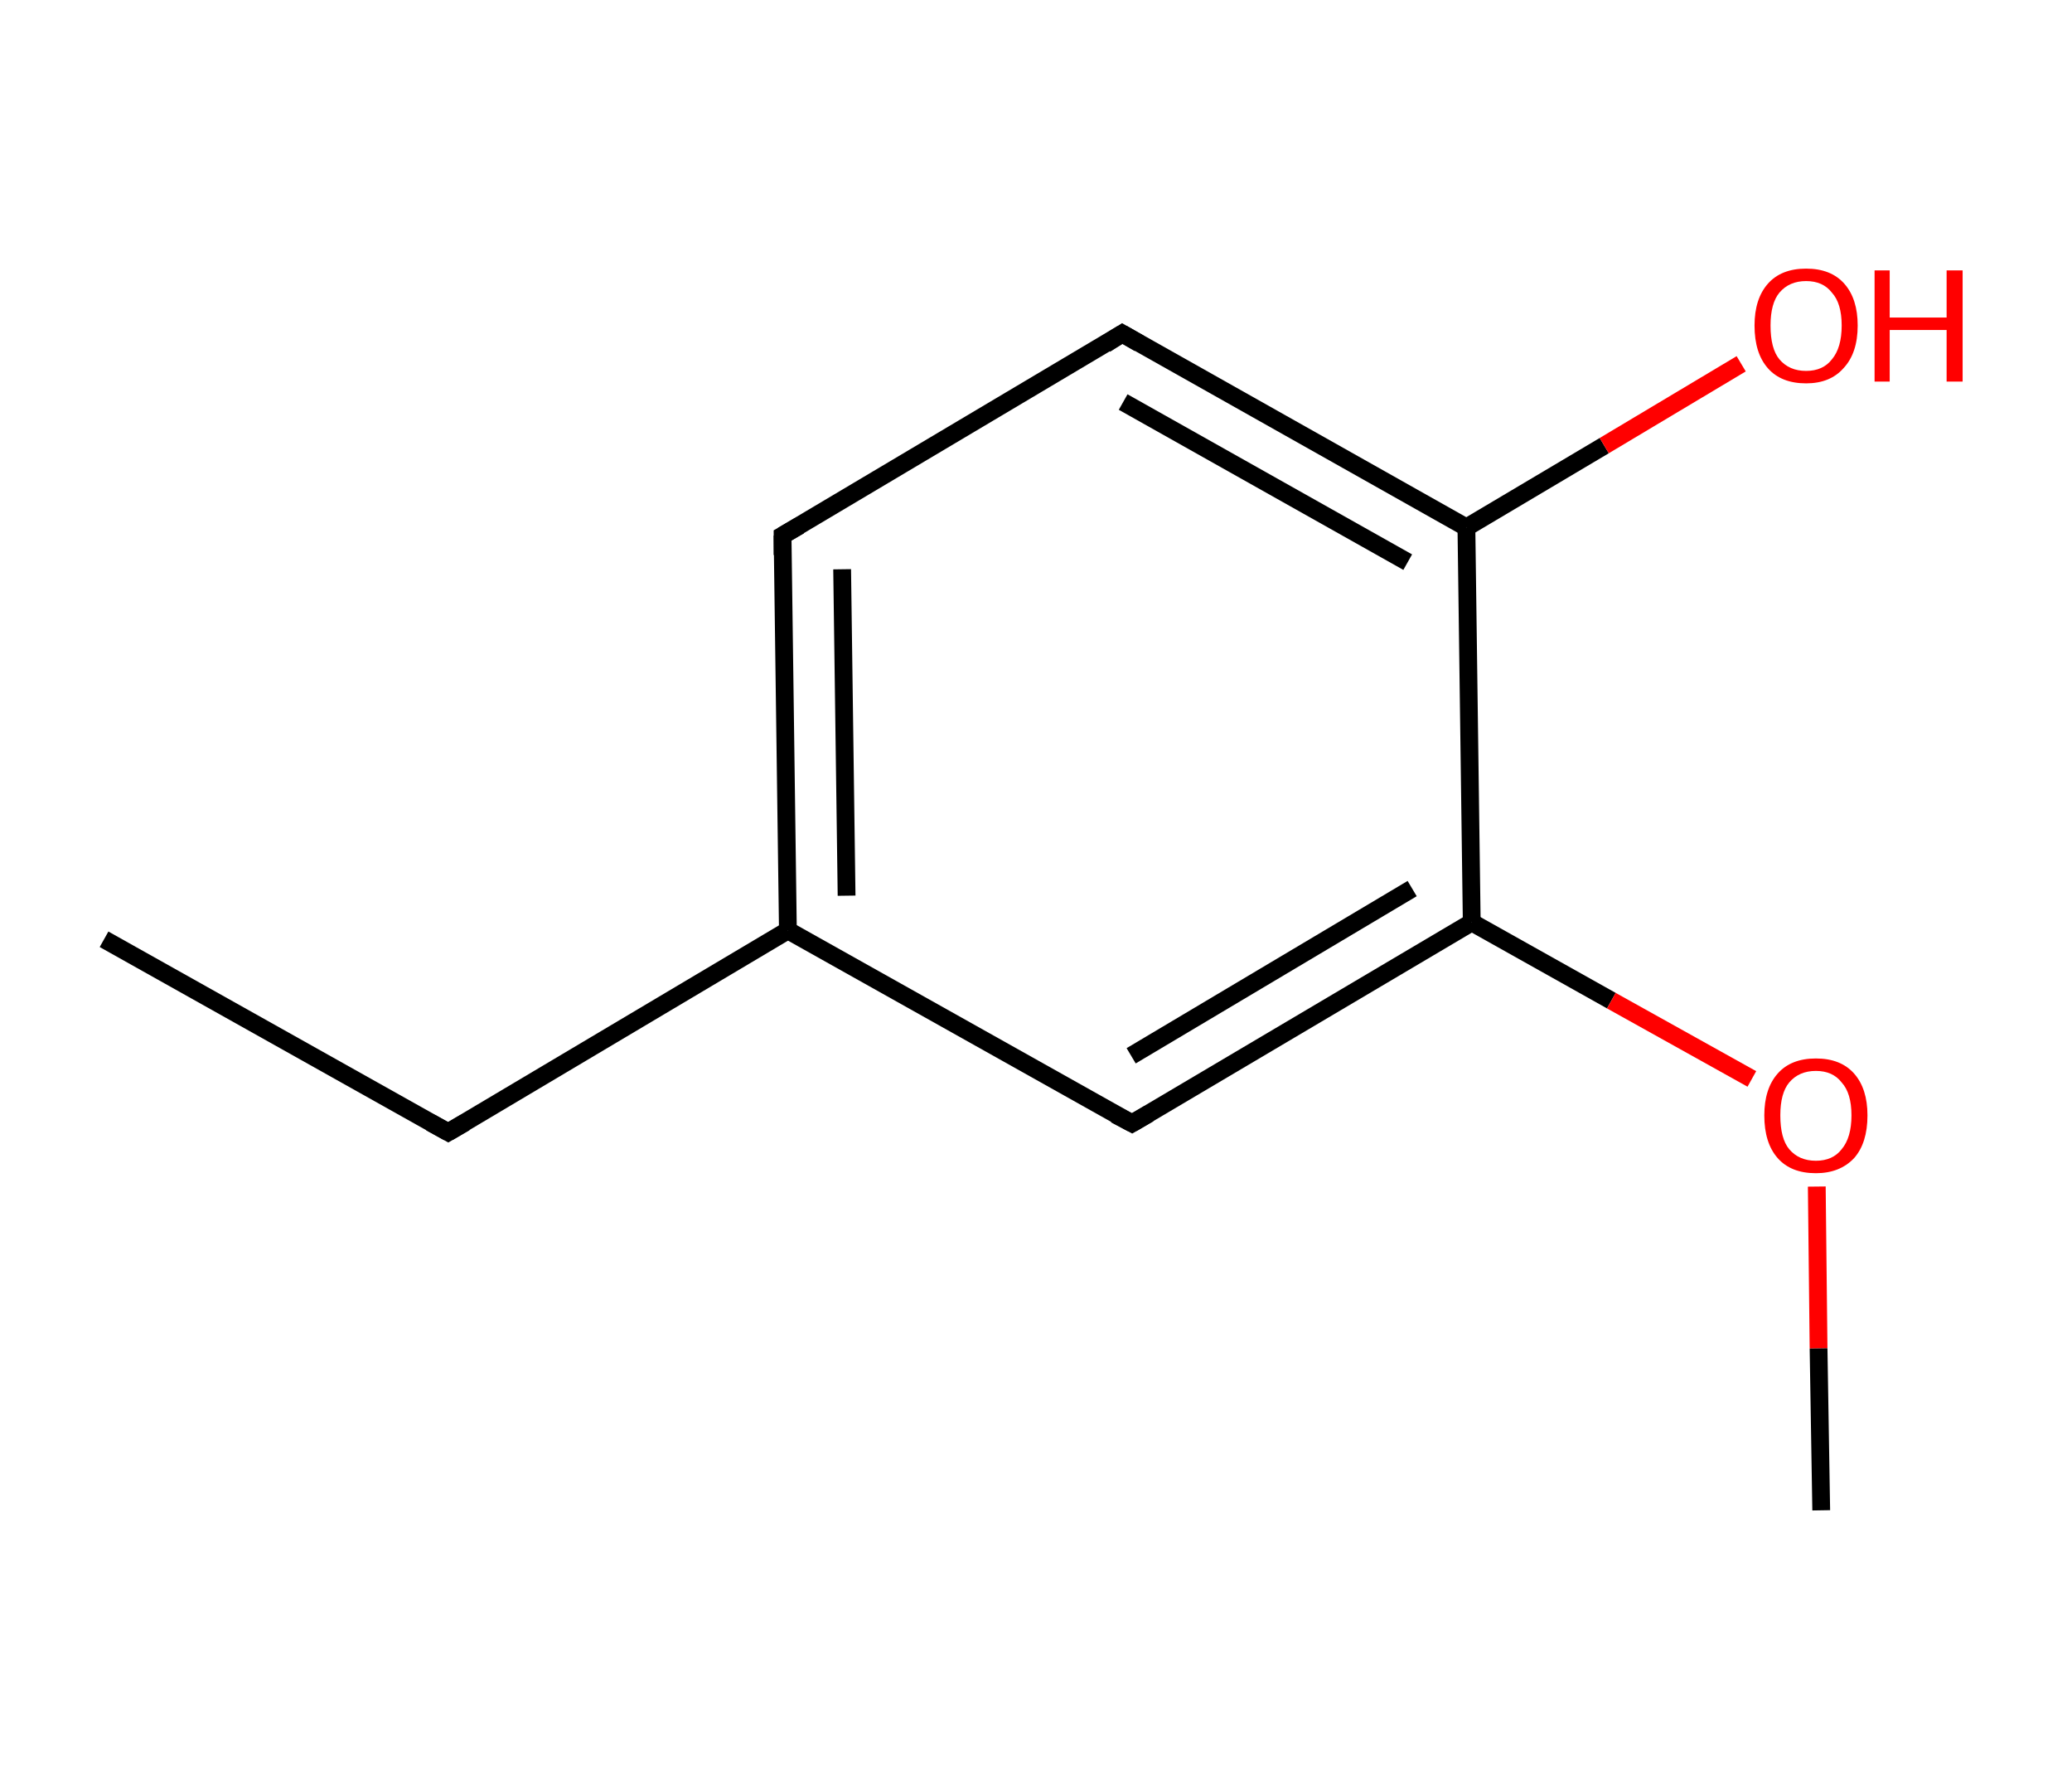 <?xml version='1.0' encoding='ASCII' standalone='yes'?>
<svg xmlns="http://www.w3.org/2000/svg" xmlns:rdkit="http://www.rdkit.org/xml" xmlns:xlink="http://www.w3.org/1999/xlink" version="1.1" baseProfile="full" xml:space="preserve" width="233px" height="200px" viewBox="0 0 233 200">
<!-- END OF HEADER -->
<rect style="opacity:1.0;fill:#FFFFFF;stroke:none" width="233.0" height="200.0" x="0.0" y="0.0"> </rect>
<path class="bond-0 atom-0 atom-1" d="M 11.7,105.6 L 50.4,127.3" style="fill:none;fill-rule:evenodd;stroke:#000000;stroke-width:2.0px;stroke-linecap:butt;stroke-linejoin:miter;stroke-opacity:1"/>
<path class="bond-1 atom-1 atom-2" d="M 50.4,127.3 L 88.6,104.6" style="fill:none;fill-rule:evenodd;stroke:#000000;stroke-width:2.0px;stroke-linecap:butt;stroke-linejoin:miter;stroke-opacity:1"/>
<path class="bond-2 atom-2 atom-3" d="M 88.6,104.6 L 88.0,60.2" style="fill:none;fill-rule:evenodd;stroke:#000000;stroke-width:2.0px;stroke-linecap:butt;stroke-linejoin:miter;stroke-opacity:1"/>
<path class="bond-2 atom-2 atom-3" d="M 95.2,100.7 L 94.7,64.0" style="fill:none;fill-rule:evenodd;stroke:#000000;stroke-width:2.0px;stroke-linecap:butt;stroke-linejoin:miter;stroke-opacity:1"/>
<path class="bond-3 atom-3 atom-4" d="M 88.0,60.2 L 126.2,37.5" style="fill:none;fill-rule:evenodd;stroke:#000000;stroke-width:2.0px;stroke-linecap:butt;stroke-linejoin:miter;stroke-opacity:1"/>
<path class="bond-4 atom-4 atom-5" d="M 126.2,37.5 L 164.9,59.3" style="fill:none;fill-rule:evenodd;stroke:#000000;stroke-width:2.0px;stroke-linecap:butt;stroke-linejoin:miter;stroke-opacity:1"/>
<path class="bond-4 atom-4 atom-5" d="M 126.3,45.2 L 158.3,63.2" style="fill:none;fill-rule:evenodd;stroke:#000000;stroke-width:2.0px;stroke-linecap:butt;stroke-linejoin:miter;stroke-opacity:1"/>
<path class="bond-5 atom-5 atom-6" d="M 164.9,59.3 L 180.4,50.1" style="fill:none;fill-rule:evenodd;stroke:#000000;stroke-width:2.0px;stroke-linecap:butt;stroke-linejoin:miter;stroke-opacity:1"/>
<path class="bond-5 atom-5 atom-6" d="M 180.4,50.1 L 195.8,40.9" style="fill:none;fill-rule:evenodd;stroke:#FF0000;stroke-width:2.0px;stroke-linecap:butt;stroke-linejoin:miter;stroke-opacity:1"/>
<path class="bond-6 atom-5 atom-7" d="M 164.9,59.3 L 165.5,103.7" style="fill:none;fill-rule:evenodd;stroke:#000000;stroke-width:2.0px;stroke-linecap:butt;stroke-linejoin:miter;stroke-opacity:1"/>
<path class="bond-7 atom-7 atom-8" d="M 165.5,103.7 L 181.2,112.5" style="fill:none;fill-rule:evenodd;stroke:#000000;stroke-width:2.0px;stroke-linecap:butt;stroke-linejoin:miter;stroke-opacity:1"/>
<path class="bond-7 atom-7 atom-8" d="M 181.2,112.5 L 197.0,121.3" style="fill:none;fill-rule:evenodd;stroke:#FF0000;stroke-width:2.0px;stroke-linecap:butt;stroke-linejoin:miter;stroke-opacity:1"/>
<path class="bond-8 atom-8 atom-9" d="M 204.3,133.4 L 204.5,151.6" style="fill:none;fill-rule:evenodd;stroke:#FF0000;stroke-width:2.0px;stroke-linecap:butt;stroke-linejoin:miter;stroke-opacity:1"/>
<path class="bond-8 atom-8 atom-9" d="M 204.5,151.6 L 204.8,169.8" style="fill:none;fill-rule:evenodd;stroke:#000000;stroke-width:2.0px;stroke-linecap:butt;stroke-linejoin:miter;stroke-opacity:1"/>
<path class="bond-9 atom-7 atom-10" d="M 165.5,103.7 L 127.3,126.3" style="fill:none;fill-rule:evenodd;stroke:#000000;stroke-width:2.0px;stroke-linecap:butt;stroke-linejoin:miter;stroke-opacity:1"/>
<path class="bond-9 atom-7 atom-10" d="M 158.8,99.9 L 127.2,118.7" style="fill:none;fill-rule:evenodd;stroke:#000000;stroke-width:2.0px;stroke-linecap:butt;stroke-linejoin:miter;stroke-opacity:1"/>
<path class="bond-10 atom-10 atom-2" d="M 127.3,126.3 L 88.6,104.6" style="fill:none;fill-rule:evenodd;stroke:#000000;stroke-width:2.0px;stroke-linecap:butt;stroke-linejoin:miter;stroke-opacity:1"/>
<path d="M 48.4,126.2 L 50.4,127.3 L 52.3,126.2" style="fill:none;stroke:#000000;stroke-width:2.0px;stroke-linecap:butt;stroke-linejoin:miter;stroke-opacity:1;"/>
<path d="M 88.0,62.4 L 88.0,60.2 L 89.9,59.1" style="fill:none;stroke:#000000;stroke-width:2.0px;stroke-linecap:butt;stroke-linejoin:miter;stroke-opacity:1;"/>
<path d="M 124.3,38.7 L 126.2,37.5 L 128.1,38.6" style="fill:none;stroke:#000000;stroke-width:2.0px;stroke-linecap:butt;stroke-linejoin:miter;stroke-opacity:1;"/>
<path d="M 129.2,125.2 L 127.3,126.3 L 125.4,125.3" style="fill:none;stroke:#000000;stroke-width:2.0px;stroke-linecap:butt;stroke-linejoin:miter;stroke-opacity:1;"/>
<path class="atom-6" d="M 197.3 36.6 Q 197.3 33.6, 198.8 31.9 Q 200.3 30.2, 203.1 30.2 Q 205.9 30.2, 207.4 31.9 Q 208.9 33.6, 208.9 36.6 Q 208.9 39.7, 207.3 41.4 Q 205.8 43.1, 203.1 43.1 Q 200.3 43.1, 198.8 41.4 Q 197.3 39.7, 197.3 36.6 M 203.1 41.7 Q 205.0 41.7, 206.0 40.4 Q 207.1 39.1, 207.1 36.6 Q 207.1 34.1, 206.0 32.9 Q 205.0 31.6, 203.1 31.6 Q 201.2 31.6, 200.1 32.9 Q 199.1 34.1, 199.1 36.6 Q 199.1 39.2, 200.1 40.4 Q 201.2 41.7, 203.1 41.7 " fill="#FF0000"/>
<path class="atom-6" d="M 210.8 30.4 L 212.5 30.4 L 212.5 35.7 L 218.9 35.7 L 218.9 30.4 L 220.7 30.4 L 220.7 42.9 L 218.9 42.9 L 218.9 37.1 L 212.5 37.1 L 212.5 42.9 L 210.8 42.9 L 210.8 30.4 " fill="#FF0000"/>
<path class="atom-8" d="M 198.4 125.4 Q 198.4 122.4, 199.9 120.7 Q 201.4 119.0, 204.2 119.0 Q 207.0 119.0, 208.5 120.7 Q 210.0 122.4, 210.0 125.4 Q 210.0 128.5, 208.5 130.2 Q 206.9 131.9, 204.2 131.9 Q 201.4 131.9, 199.9 130.2 Q 198.4 128.5, 198.4 125.4 M 204.2 130.5 Q 206.1 130.5, 207.1 129.2 Q 208.2 127.9, 208.2 125.4 Q 208.2 122.9, 207.1 121.7 Q 206.1 120.4, 204.2 120.4 Q 202.3 120.4, 201.2 121.7 Q 200.2 122.9, 200.2 125.4 Q 200.2 128.0, 201.2 129.2 Q 202.3 130.5, 204.2 130.5 " fill="#FF0000"/>
</svg>
